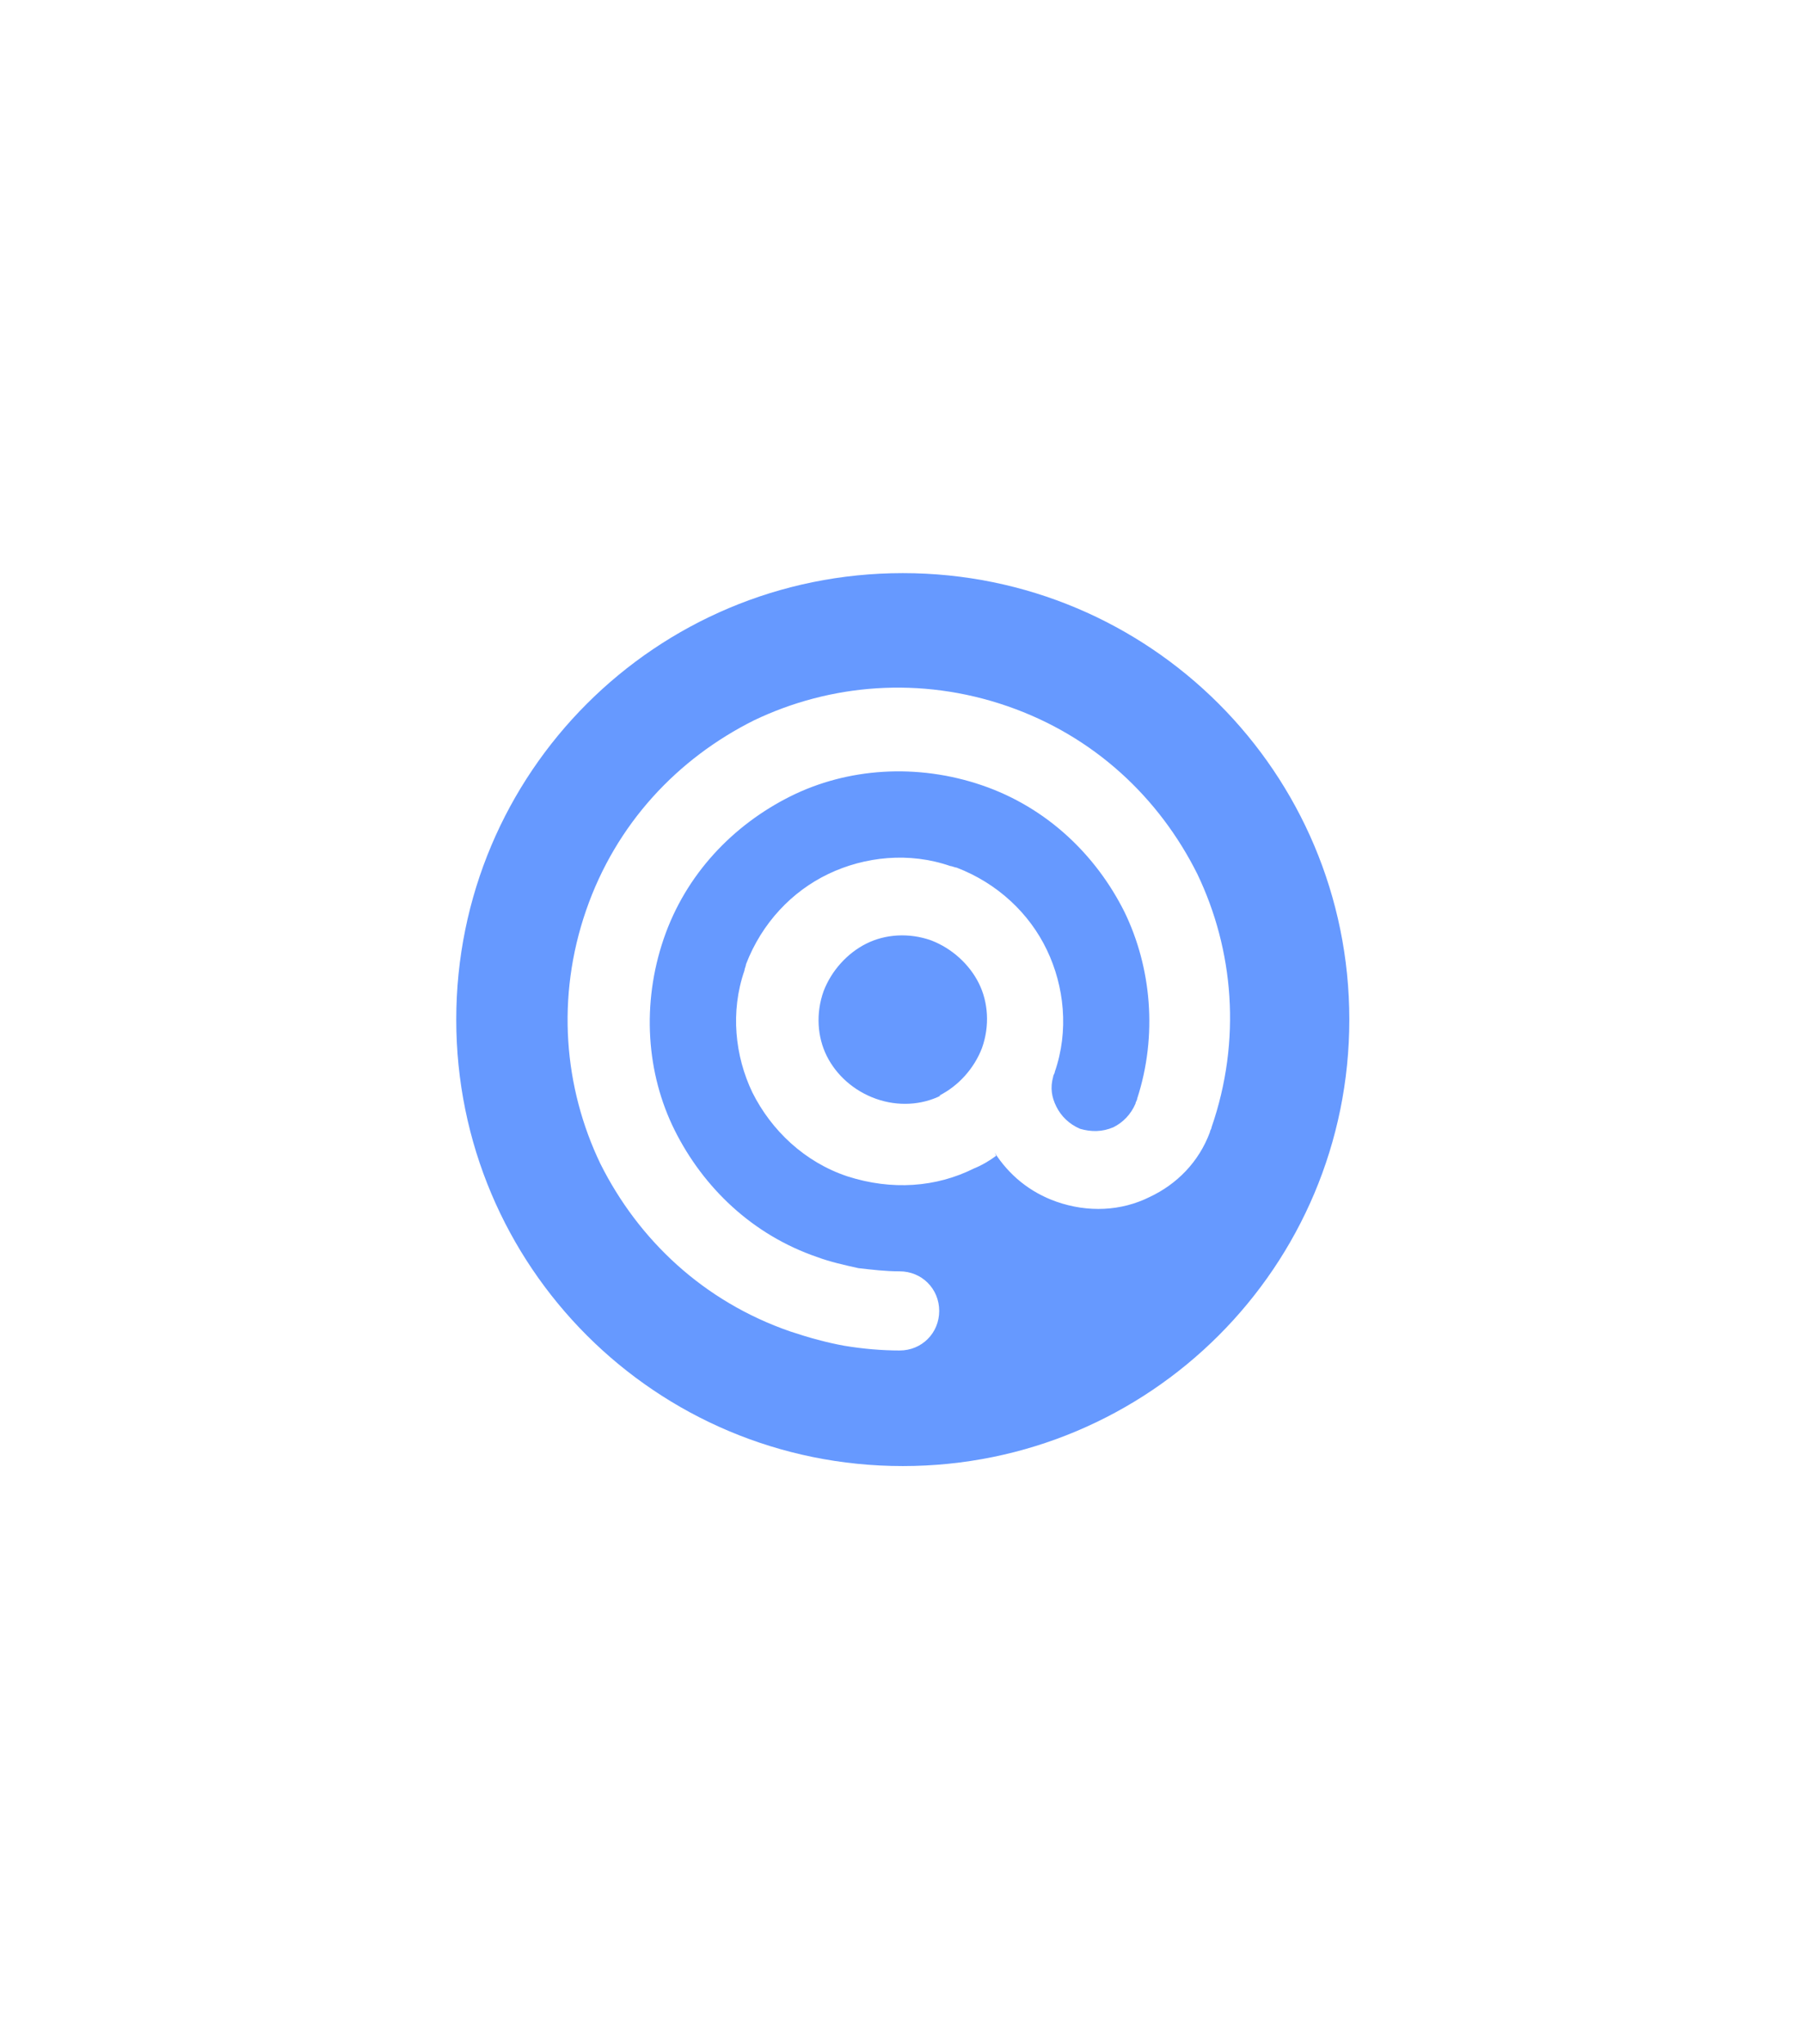 <?xml version="1.0" encoding="UTF-8"?>
<!DOCTYPE svg PUBLIC "-//W3C//DTD SVG 1.1//EN" "http://www.w3.org/Graphics/SVG/1.1/DTD/svg11.dtd">
<!-- Creator: CorelDRAW 2017 -->
<svg xmlns="http://www.w3.org/2000/svg" xml:space="preserve" width="4.483mm" height="5.08mm" version="1.1" shape-rendering="geometricPrecision" text-rendering="geometricPrecision" image-rendering="optimizeQuality" fill-rule="evenodd" clip-rule="evenodd"
viewBox="0 0 1139 1291"
 xmlns:xlink="http://www.w3.org/1999/xlink">
 <g id="Слой_x0020_1">
  <g id="_2227188899840">
   <rect fill="none" width="1139" height="1291"/>
   <path fill="#6699FF" d="M593 692c12,-6 22,-17 27,-30l0 0c5,-14 4,-29 -2,-41 -6,-12 -17,-22 -30,-27l0 0c-14,-5 -29,-4 -41,2 -12,6 -22,17 -27,30l0 0c-5,14 -4,29 2,41 6,12 17,22 31,27 14,5 29,4 41,-2zm36 38c-4,3 -9,6 -14,8 -24,12 -52,14 -80,5 -27,-9 -48,-29 -60,-53 -11,-23 -14,-51 -5,-77 0,-1 1,-3 1,-4 10,-26 29,-46 52,-57 23,-11 51,-14 77,-5 1,0 3,1 4,1 26,10 46,29 57,52 11,23 14,51 5,77 0,1 -1,2 -1,3 -2,7 -1,13 2,19 3,6 8,11 15,14 7,2 14,2 21,-1 6,-3 11,-8 14,-15 0,-1 1,-2 1,-3 13,-40 9,-83 -8,-118 -18,-36 -49,-66 -90,-80 -41,-14 -85,-11 -121,7 -36,18 -66,49 -80,90 -14,41 -11,85 7,121 18,36 49,66 90,80 8,3 17,5 26,7 9,1 17,2 26,2 14,0 25,11 25,25 0,14 -11,25 -25,25 -11,0 -23,-1 -35,-3 -11,-2 -22,-5 -34,-9 -55,-19 -96,-58 -120,-106 -23,-48 -28,-105 -9,-160 19,-55 58,-96 106,-120 48,-23 105,-28 160,-9 55,19 96,58 120,106 23,48 28,105 9,160 0,1 -1,2 -1,3 -7,19 -21,33 -38,41 -18,9 -39,10 -59,3 -17,-6 -30,-17 -39,-31zm-59 196c156,0 282,-126 282,-282 0,-156 -126,-282 -282,-282 -156,0 -282,126 -282,282 0,156 126,282 282,282z"/>
  </g>
 </g>
</svg>
